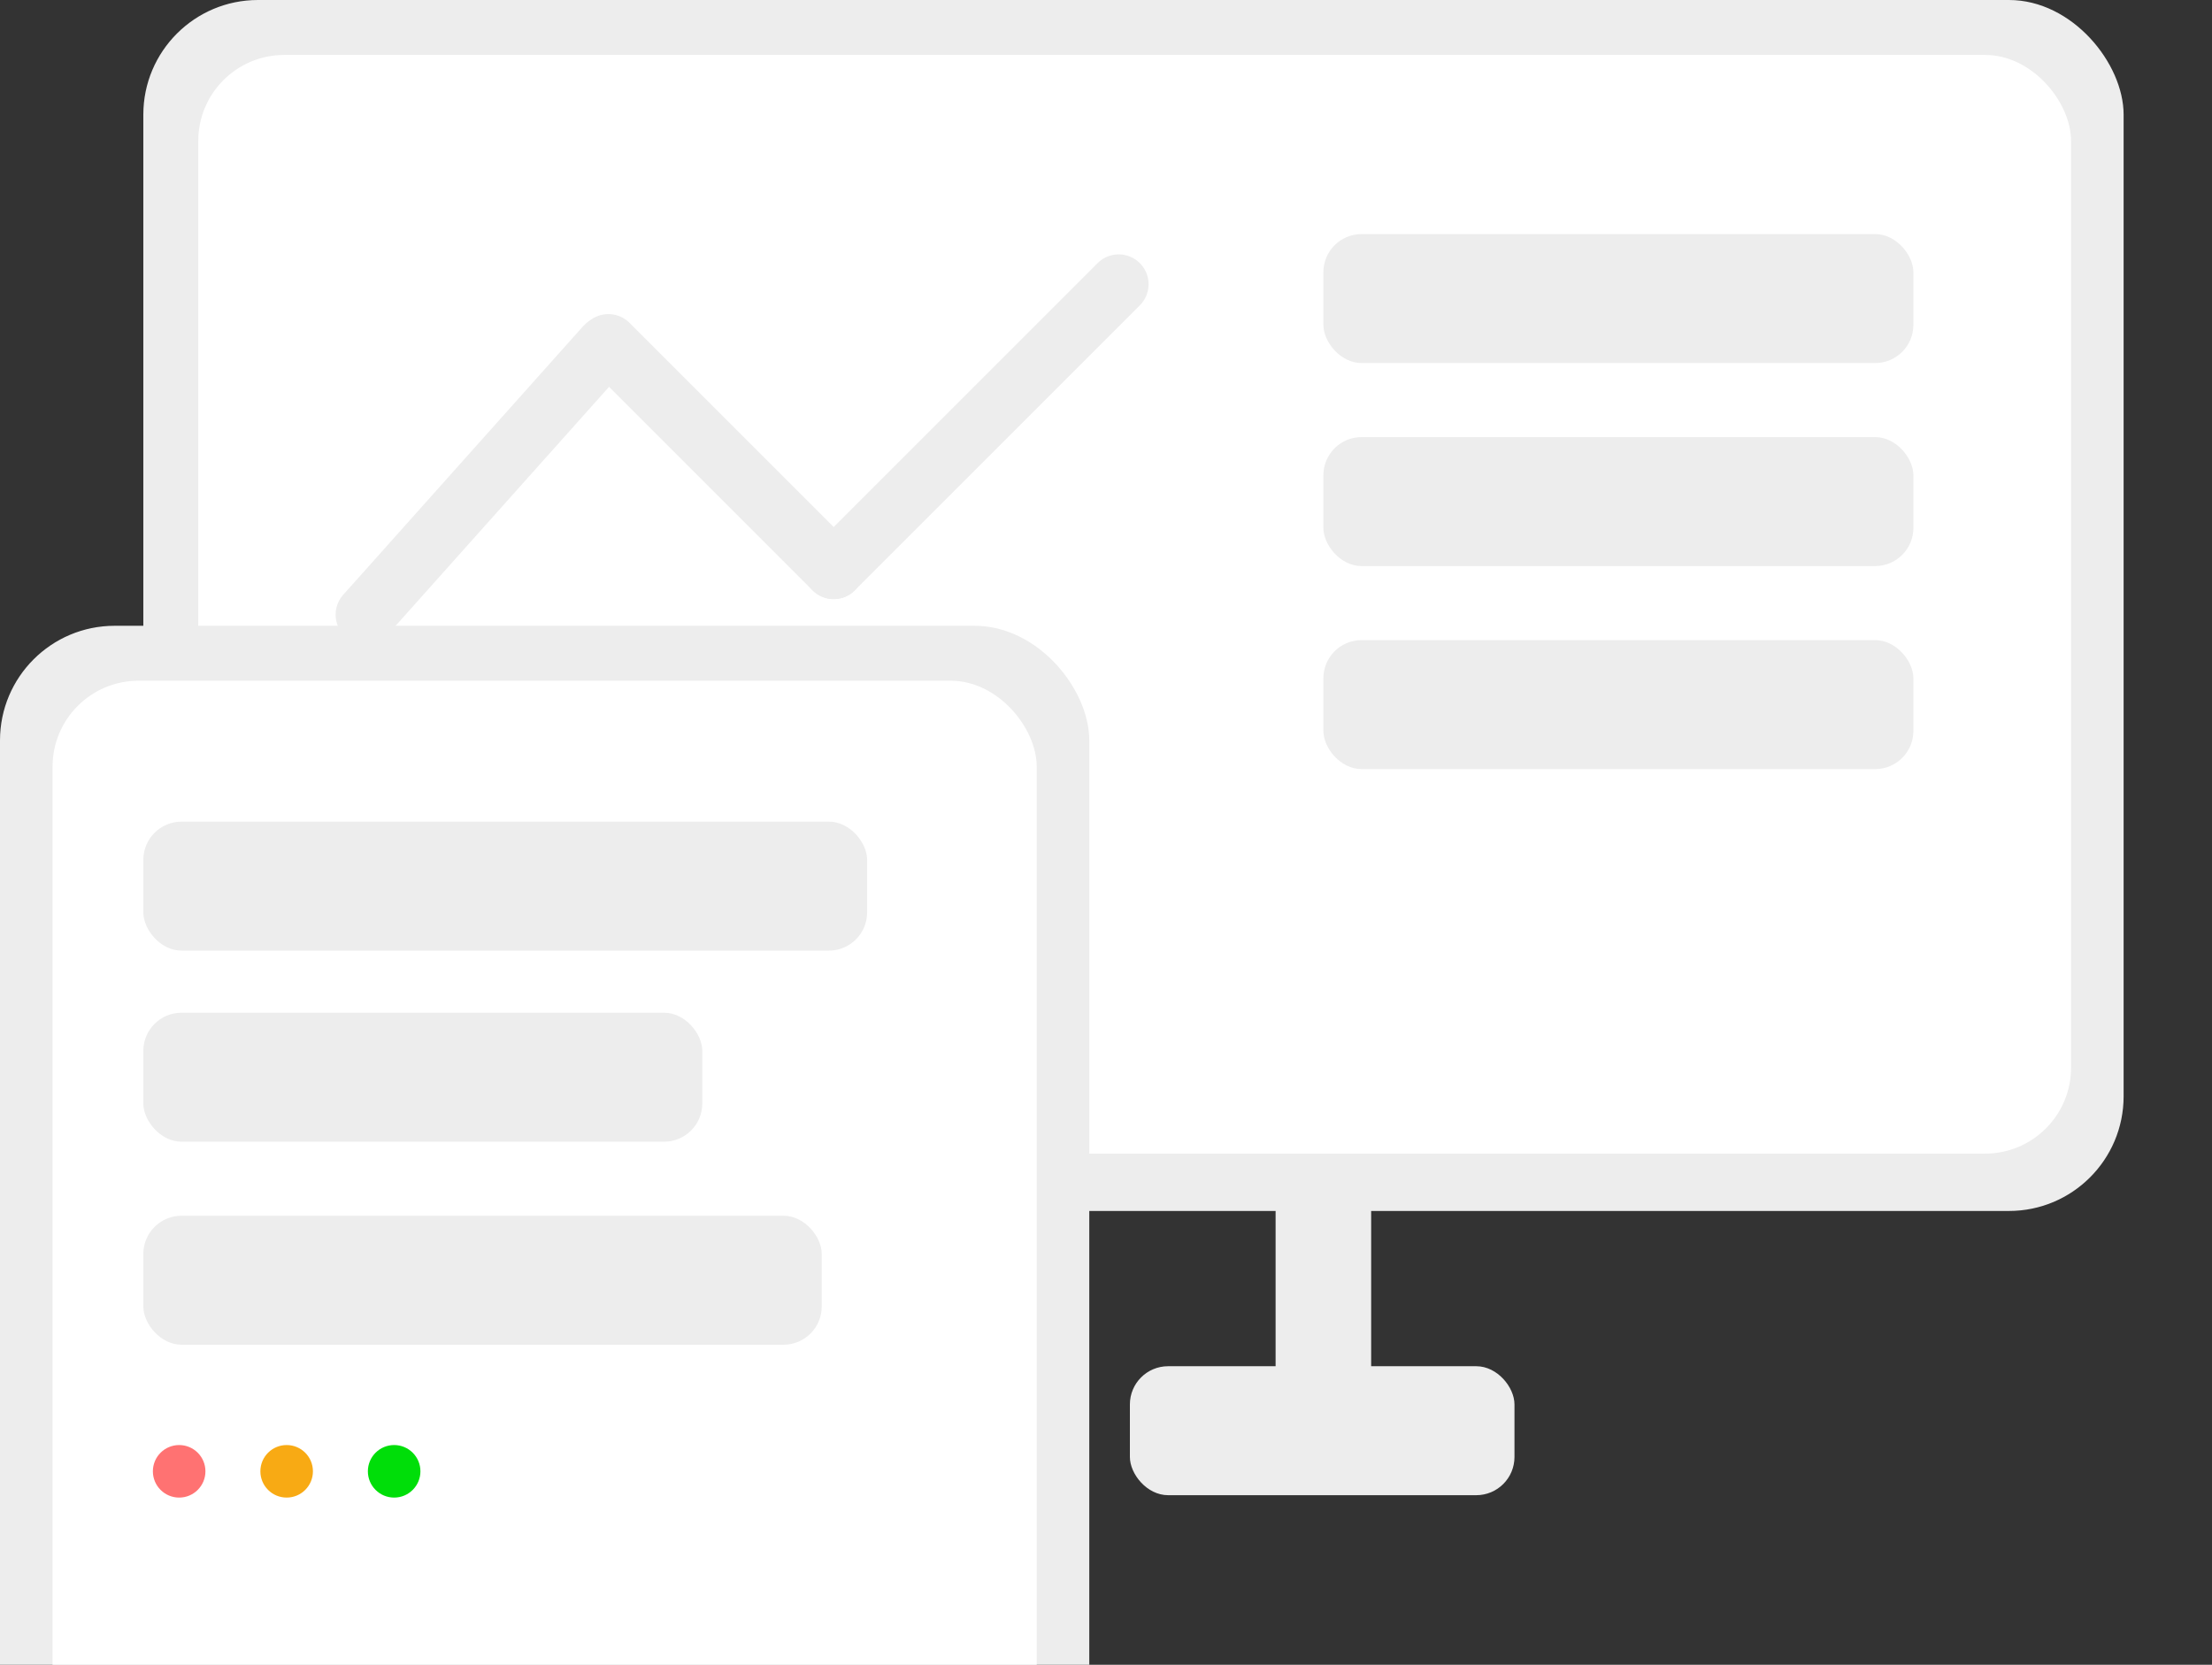 <svg width="926" height="697" viewBox="0 0 926 697" fill="none" xmlns="http://www.w3.org/2000/svg">
<rect x="0" y="0" width="926" height="697" fill="#333333" stroke="none"/>
<g clip-path="url(#clip0_633_24)">
<rect x="60" width="829" height="507" rx="48" fill="#EDEDED"/>
<rect x="534" y="179" width="40" height="438" rx="20" fill="#EDEDED"/>
<rect x="473" y="572" width="161" height="54" rx="16" fill="#EDEDED"/>
<rect x="83" y="23" width="784" height="460" rx="36" fill="white"/>
<rect x="554" y="98" width="247" height="54" rx="16" fill="#EDEDED"/>
<rect x="554" y="183" width="247" height="54" rx="16" fill="#EDEDED"/>
<rect x="554" y="268" width="247" height="54" rx="16" fill="#EDEDED"/>
<line x1="153.004" y1="257.351" x2="253.35" y2="144.997" stroke="#EDEDED" stroke-width="25" stroke-linecap="round"/>
<line x1="254.678" y1="144" x2="349" y2="238.322" stroke="#EDEDED" stroke-width="25" stroke-linecap="round"/>
<line x1="349" y1="238.322" x2="468.322" y2="119" stroke="#EDEDED" stroke-width="25" stroke-linecap="round"/>
<rect y="262" width="456" height="811" rx="48" fill="#EDEDED"/>
<rect x="22" y="285" width="412" height="811" rx="36" fill="white"/>
<rect x="60" y="344" width="303" height="54" rx="16" fill="#EDEDED"/>
<rect x="60" y="424" width="234" height="54" rx="16" fill="#EDEDED"/>
<rect x="60" y="509" width="284" height="54" rx="16" fill="#EDEDED"/>
<circle cx="75" cy="616" r="11" fill="#FF7272"/>
<circle cx="120" cy="616" r="11" fill="#F8AA14"/>
<circle cx="165" cy="616" r="11" fill="#00DE09"/>
</g>
<defs>
<clipPath id="clip0_633_24">
<rect width="926" height="697" fill="white"/>
</clipPath>
</defs>
</svg>
